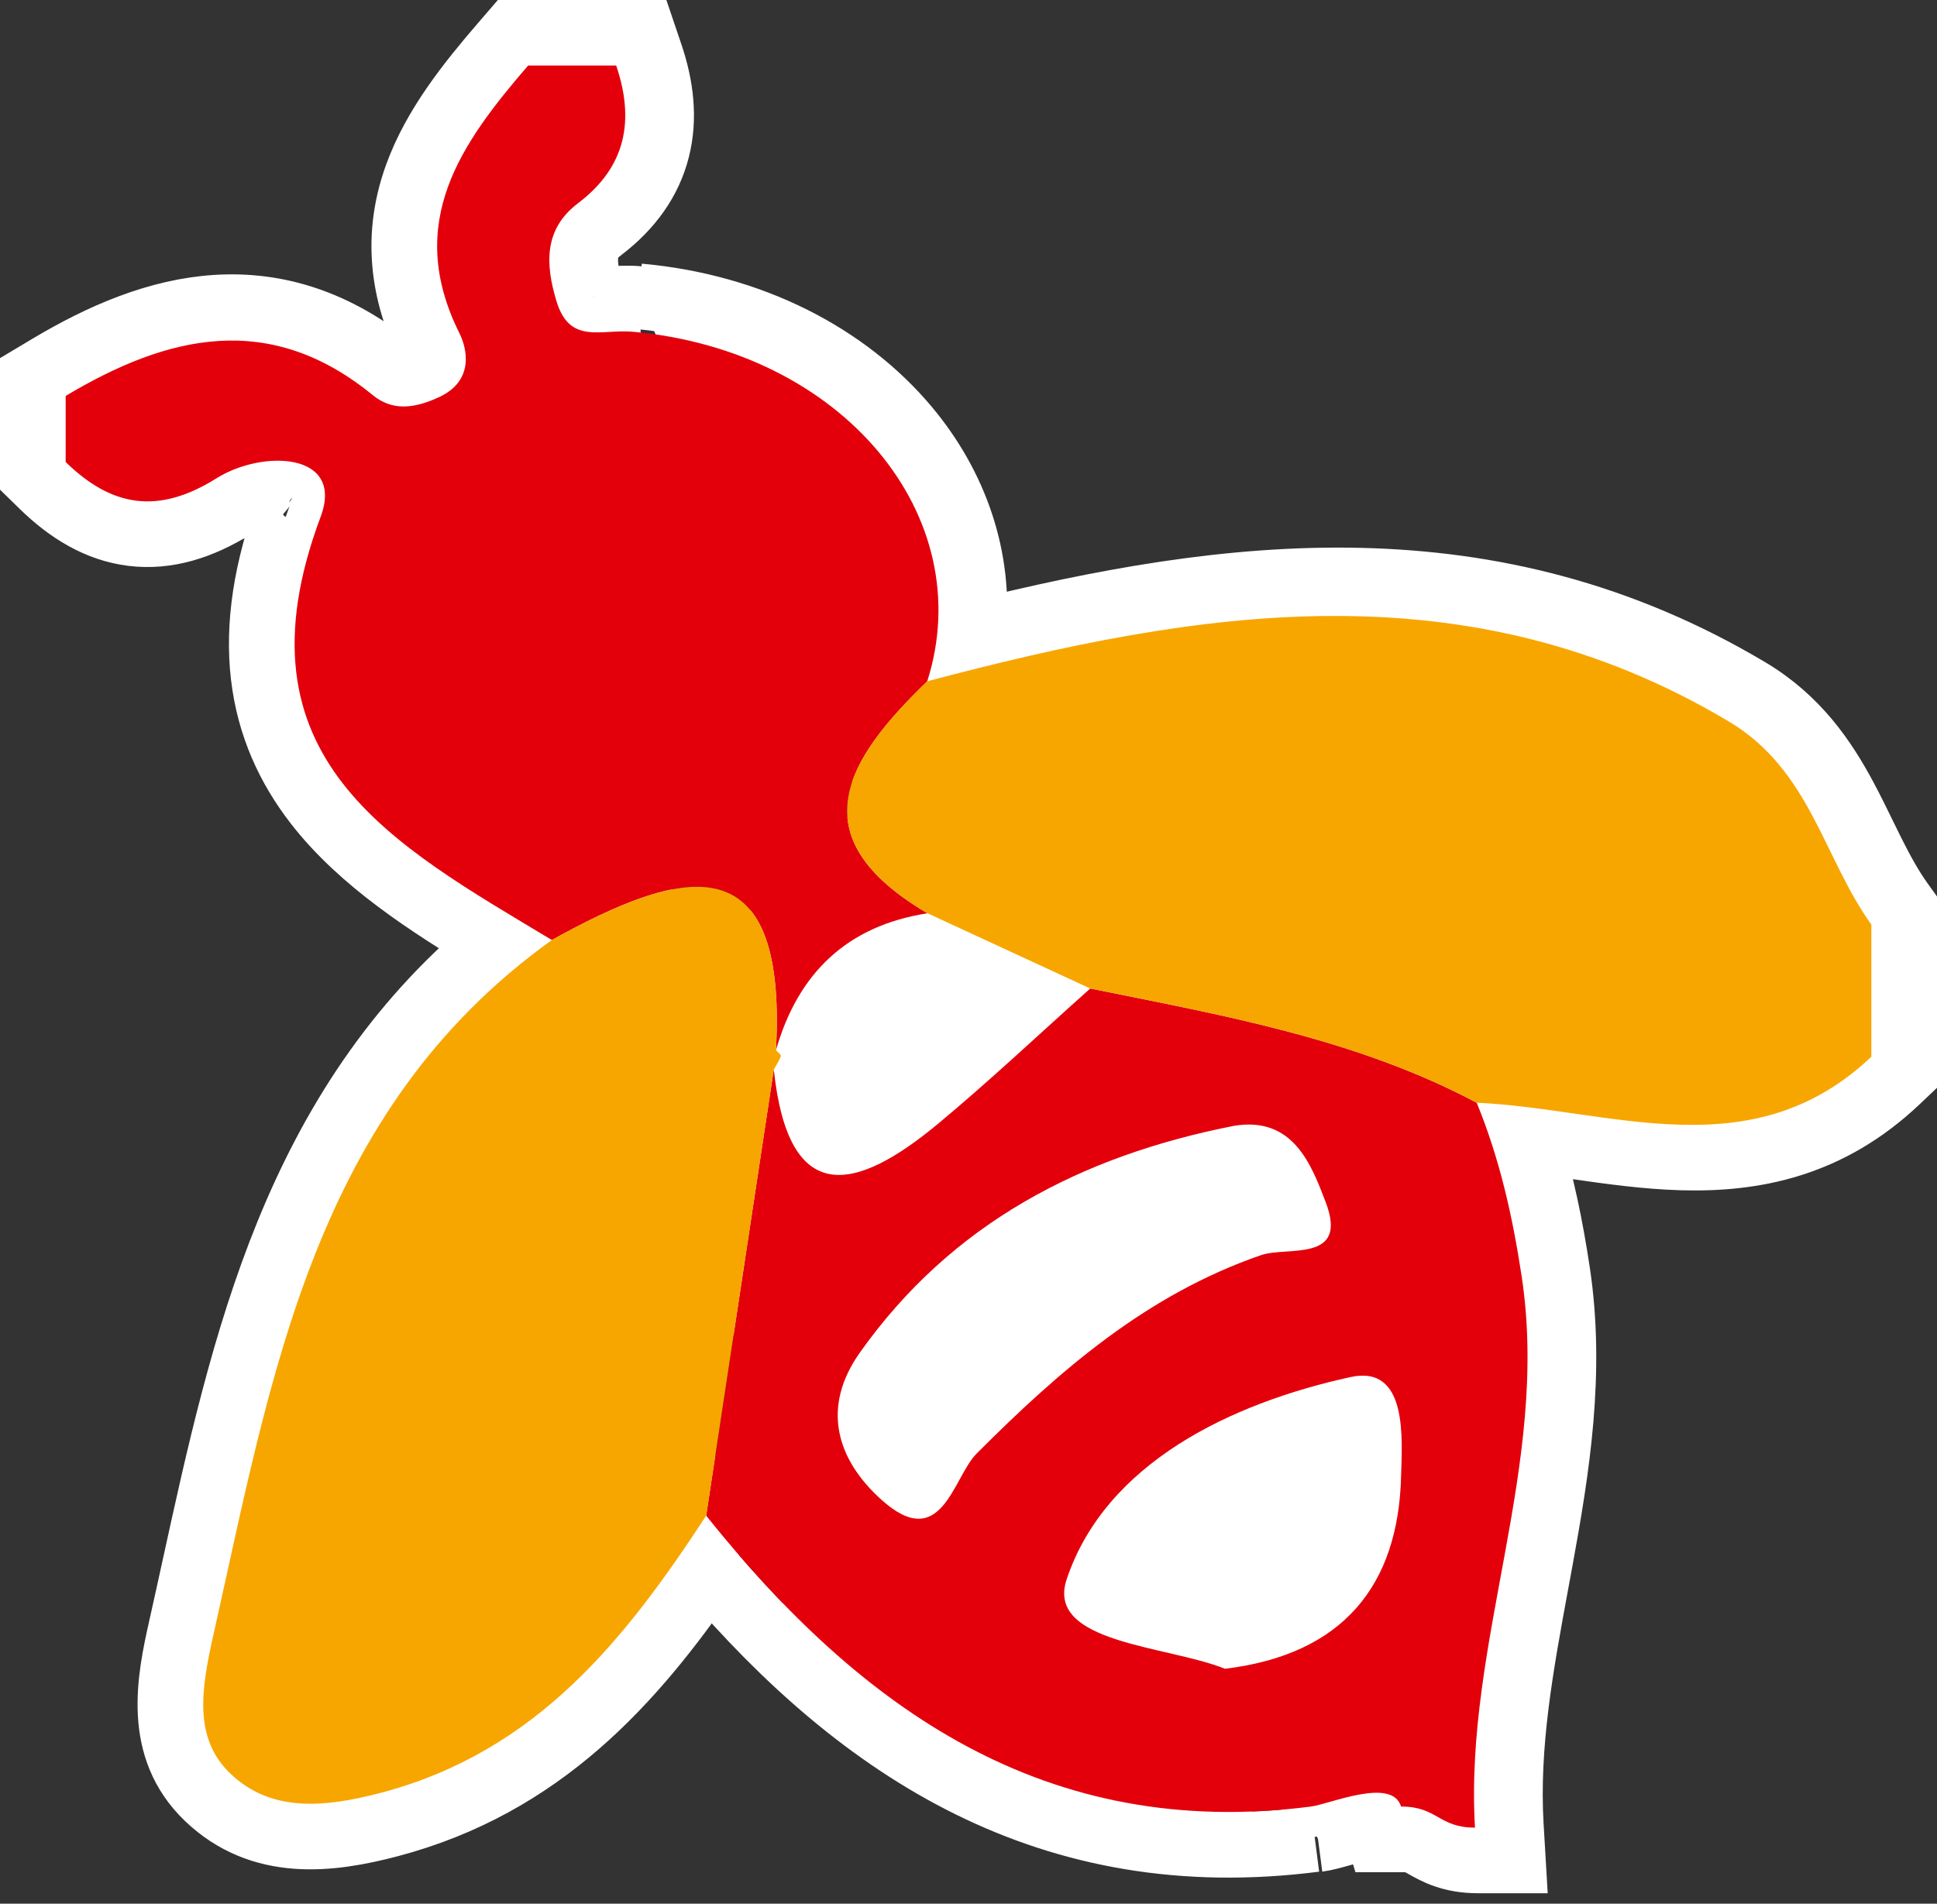 <svg fill="none" height="116" viewBox="0 0 118 116" width="118" xmlns="http://www.w3.org/2000/svg"><rect x="0" y="0" width="118" height="116" fill="#333333" stroke="none"/><path d="m30.077 57.487c-3.979-2.398-8.068-5.03-10.779-8.528-1.695-2.187-2.888-4.74-3.242-7.801-.352-3.042.139-6.456 1.6-10.358l0-0c.115-.306.139-.489.141-.583-.049-.024-.132-.055-.264-.085-.828-.184-2.251.059-3.282.706l-.001 0c-2.031 1.273-4.087 1.914-6.182 1.657-2.083-.256-3.875-1.36-5.465-2.912l-.603-.589v-.843-.008-.008-.008-.008-.008-.008-.008-.008-.008-.008-.008-.008-.008-.008-.008-.008-.008-.008-.008-.008-.008-.008-.008-.008-.008-.008-.008-.008-.008-.008-.008-.008-.008-.008-.008-.008-.008-.008-.008-.008-.008-.008-.008-.008-.008-.008-.008-.008-.008-.008-.008-.008-.008-.008-.008-.008-.008-.008-.008-.008-.008-.008-.008-.008-.008-.008-.008-.008-.008-.008-.008-.008-.008-.008-.008-.008-.008-.008-.008-.008-.008-.008-.008-.008-.008-.008-.008-.008-.008-.008-.008-.008-.008-.008-.008-.008-.008-.008-.008-.008-.008-.008-.008-.008-.008-.008-.008-.008-.008-.008-.008-.008-.008-.008-.008-.008-.008-.008-.008-.008-.008-.008-.008-.008-.008-.008-.008-.008-.008-.008-.008-.008-.008-.008-.008-.008-.008-.008-.008-.008-.008-.008-.008-.008-.008-.008-.008-.008-.008-.008-.008-.008-.008-.008-.008-.008-.008-.008-.008-.008-.008-.008-.008-.008-.008-.008-.008-.008-.008-.008-.008-.008-.008-.008-.008-.008-.008-.008-.008-.008-.008-.008-.008-.008-.008-.008-.008-.008-.008-.008-.008-.008-.008-.008-.008-.008-.008-.008-.008-.008-.008-.008-.008-.008-.008-.008-.008-.008-.008-.008-.008-.008-.008-.008-.008-.008-.008-.008-.008-.008-.008-.008-.008-.008-.008-.008-.008-.008-.008-.008-.008-.008-.008-.008-.008-.008-.008-.008-.008-.008-.008-.008-.008-.008-.008-.008-.008-.008-.008-.008-.008-.008-.008-.008-.008-.008-.008-.008-.008-.008-.008-.008-.008-.008-.008-.008-.008-.008-.008-.008-.008-.008-.008-.008-.008-.008-.008-.008-.008-.008-.008-.008-.008-.008-.008-.008-.008-.008-.008-.008-.008-.008-.008-.008-.008-.008-.008-.008-.008-.008-.008-.008-.008-.008-.008-.008-.008-.008-.008-.008-.008-.008-.008-.008-.008-.008-.008-.008-.008-.008-.008-.008-.008-.008-.008-.008-.008-.008-.008-.008-.008-.008-.008-.008-.008-.008-.008-.008-.008-.008-.008-.008-.008-.008-.008-.008-.008-.008-.008-.008-.008-.008-.008-.008-.008-.008-.008-.008-.008-.008-.008-.008-.008-.008-.008-.008-.008-.008-.008-.008-.008-.008-.008-.008-.008-.008-.008-.008-.008-.008-.008-.008-.008-.008-.008-.008-.008-.008-.008-.008-.008-.008-.008-.008-.008-.008-.008-.008-.008-.008-.008-.008-.008-.008-.008-.008-.008-.008-.008-.008-.008-.008-.008-.008-.008-.008-.008-.008-.008-.008-.008-.008-.008-.008-.008-.008-.008-.008-.008-.008-.008-.008-.008-.008-.008-.008-.008-.008-.008-.008-.008-.008-.008-.008-.008-.008-.008-.008-.008-.008-.008-.008-.008-.008-.008-.008-.008-.008-.008-.008-.008-.008-.008-.008-.008-.008-.008-.008-.008-.008-.008-.008-.008-.008-.008-.008-.008-.008-.008-.008-.008-.008-.008-.008-.008-.008-.008-.008-.008-.008-.008-.008-.008-.008-.008-.008-.008-.008-.008-.008-.008-.008-.008-.008-.008-.008-.008-.008-.008-.008-.008-.008-1.134l.974-.582c3.235-1.934 6.664-3.411 10.235-3.63 3.653-.223 7.263.881 10.765 3.749h0c.236.193.415.239.62.239.268-.001.687-.091 1.329-.391zm0 0c-12.097 10.055-15.231 24.376-18.223 38.043-.269 1.23-.537 2.455-.811 3.671-.72 3.201-1.544 7.3 1.616 10.32 3.253 3.109 7.414 2.615 11.064 1.651h0c9.243-2.442 14.812-8.692 19.465-15.472m-13.112-38.214 13.112 38.214m0 0c9.341 10.946 20.804 18.44 36.917 16.364m-36.917-16.364-17.266-73.325c.271-.127.365-.237.393-.274.027-.035.044-.073.053-.139.011-.078.009-.196-.024-.35-.034-.153-.09-.301-.147-.415l-0-0c-1.93-3.868-1.936-7.331-.793-10.487 1.095-3.024 3.214-5.659 5.25-8.024l.599-.695h.917.011.011.011.01.011.011.011.011.01.011.011.011.01.011.011.011.011.01.011.011.011.01.011.011.011.011.01.011.011.011.011.01.011.011.011.01.011.011.011.011.01.011.011.011.011.01.011.011.011.01.011.011.011.011.01.011.011.011.011.01.011.011.011.011.01.011.011.011.011.01.011.011.011.01.011.011.011.011.01.011.011.011.011.01.011.011.011.011.01.011.011.011.011.01.011.011.011.011.01.011.011.011.011.01.011.011.011.011.01.011.011.011.011.01.011.011.011.011.01.011.011.011.011.01.011.011.011.011.011.01.011.011.011.011.01.011.011.011.011.01.011.011.011.011.01.011.011.011.011.01.011.011.011.011.01.011.011.011.011.011.01.011.011.011.011.01.011.011.011.011.01.011.011.011.011.011.01.011.011.011.011.01.011.011.011.011.01.011.011.011.011.01.011.011.011.011.011.01.011.011.011.011.01.011.011.011.011.01.011.011.011.011.011.01.011.011.011.011.01.011.011.011.011.011.01.011.011.011.011.01.011.011.011.011.01.011.011.011.011.011.01.011.011.011.011.01.011.011.011.011.011.01.011.011.011.011.01.011.011.011.011.01.011.011.011.011.011.01.011.011.011.011.01.011.011.011.011.011.01.011.011.011.011.01.011.011.011.011.01.011.011.011.011.011.01.011.011.011.011.01.011.011.011.011.011.01.011.011.011.011.01.011.011.011.011.01.011.011.011.011.011.01.011.011.011.011.01.011.011.011.011.01.011.011.011.011.011.01.011.011.011.011.01.011.011.011.011.01.011.011.011.011.01.011.011.011.011.011.01.011.011.011.011.01.011.011.011.011.01.011.011.011.011.01.011.011.011.011.01.011.011.011.011.01.011.011.011.011.011.01.011.011.011.011.01.011.011.011.011.01.011.011.011.011.01.011.011.011.011.01.011.011.011.011.01.011.011.011.011.01.011.011.011.011.01.011.011.011.011.01.011.011.011.011.01.011.011.011.011.01.011.011.011.01.011.011.011.011.01.011.011.011.011.01.011.011.011.011.01.011.011.011.011.01.011.011.011.01.011.011.011.011.01.011.011.011.011.01.011.011.011.01.011.011.011.011.01.011.011.011.011.01.011.011.011.01.011.011.011.011.01.011.011.011.01.011.011.011.011.01.011.011 1.435l.46 1.359c.643 1.9.884 3.847.408 5.734-.484 1.918-1.651 3.55-3.421 4.89l-.001.001c-.633.479-.849.945-.922 1.431-.088.579.009 1.34.319 2.363.083.272.157.403.193.455.014.003.034.006.06.01.189.025.44.019.941-.008.022-.001.045-.002.068-.004.431-.024 1.032-.058 1.655-.002m41.375 93.842c.43-.056.996-.217 1.423-.338.049-.014.096-.028.141-.04.533-.151 1.046-.291 1.518-.375.163-.029.306-.049.43-.061l.251.83h1.485c.59 0 .796.117 1.239.368l.025.014c.672.381 1.603.902 3.237.902h2.121l-.125-2.117c-.29-4.924.601-9.754 1.545-14.874.083-.452.167-.907.251-1.364 1.011-5.537 1.956-11.399 1.033-17.508l-0-.001c-.414-2.738-.955-5.407-1.781-8.04.896.11 1.809.241 2.747.376l.202.029c2.052.295 4.225.6 6.393.664 4.423.129 8.976-.747 13.136-4.689l.624-.592v-.86-.016-.016-.016-.016-.016-.016-.016-.016-.016-.016-.016-.016-.016-.016-.016-.016-.016-.016-.016-.016-.016-.016-.016-.016-.016-.016-.016-.016-.016-.016-.016-.016-.016-.016-.016-.016-.016-.016-.016-.016-.016-.016-.016-.016-.016-.016-.016-.016-.016-.016-.016-.016-.016-.016-.016-.016-.016-.016-.016-.016-.016-.016-.016-.016-.016-.016-.016-.016-.016-.016-.016-.016-.016-.016-.016-.016-.016-.016-.016-.016-.016-.016-.016-.016-.016-.016-.016-.016-.016-.016-.016-.016-.016-.016-.016-.016-.016-.016-.016-.016-.016-.016-.016-.016-.016-.016-.016-.016-.016-.016-.016-.016-.016-.016-.016-.016-.016-.016-.016-.016-.016-.016-.016-.016-.016-.016-.016-.016-.016-.016-.016-.016-.016-.016-.016-.016-.016-.016-.016-.016-.016-.016-.016-.016-.016-.016-.016-.016-.016-.016-.016-.016-.016-.016-.016-.016-.016-.016-.016-.016-.016-.016-.016-.016-.016-.016-.016-.016-.016-.016-.016-.016-.016-.016-.016-.016-.016-.016-.016-.016-.016-.016-.016-.016-.016-.016-.016-.016-.016-.016-.016-.016-.016-.016-.016-.016-.016-.016-.016-.016-.016-.016-.016-.016-.016-.016-.016-.016-.016-.016-.016-.016-.016-.016-.016-.016-.016-.016-.016-.016-.016-.016-.016-.016-.016-.016-.016-.016-.016-.016-.016-.016-.016-.016-.016-.016-.016-.016-.016-.016-.016-.016-.016-.016-.016-.016-.016-.016-.016-.016-.016-.016-.016-.016-.016-.016-.016-.016-.016-.016-.016-.016-.016-.016-.016-.016-.016-.016-.016-.016-.016-.016-.016-.016-.016-.016-.016-.016-.016-.016-.016-.016-.016-.016-.016-.016-.016-.016-.016-.016-.016-.016-.016-.016-.016-.016-.016-.016-.016-.016-.016-.016-.016-.016-.016-.016-.016-.016-.016-.016-.016-.016-.016-.016-.016-.016-.016-.016-.016-.016-.016-.016-.016-.016-.016-.016-.016-.016-.016-.016-.016-.016-.016-.016-.016-.016-.016-.016-.016-.016-.016-.016-.016-.016-.016-.016-.016-.016-.016-.016-.016-.016-.016-.016-.016-.016-.016-.016-.016-.016-.016-.016-.016-.016-.016-.016-.016-.016-.016-.016-.016-.016-.016-.016-.016-.016-.016-.016-.016-.016-.016-.016-.016-.016-.016-.016-.016-.016-.016-.016-.016-.016-.016-.016-.016-.016-.016-.016-.016-.016-.016-.016-.016-.016-.016-.016-.016-.016-.016-.016-.016-.016-.016-.016-.016-.016-.016-.016-.016-.016-.016-.016-.016-.016-.016-.016-.016-.016-.016-.016-.016-.016-.016-.016-.016-.016-.016-.016-.016-.016-.016-.016-.016-.016-.016-.016-.016-.016-.016-.016-.016-.016-.016-.016-.016-.016-.016-.016-.016-.016-.016-.016-.016-.016-.016-.016-.016-.016-.016-.016-.016-.016-.016-.016-.016-.016-.016-.016-.016-.016-.016-.016-.016-.016-.016-.016-.016-.016-.016-.016-.016-.016-.016-.016-.016-.016-.016-.016-.016-.016-.016-.016-.016-.016-.016-.016-.016-.016-.016-.016-.016-.016-.644l-.376-.523c-.641-.894-1.185-1.883-1.733-2.972-.181-.36-.37-.747-.565-1.146-.364-.746-.749-1.534-1.141-2.267-1.259-2.352-2.911-4.793-5.848-6.544-15.653-9.331-31.646-7.364-47.248-3.465.465-4.59-1.086-9.002-4.045-12.537-3.658-4.37-9.448-7.402-16.313-8.017m41.375 93.842-.256-1.984zm-41.375-93.842-.179 1.992zm-20.941 11.914c.001-0.0.002.005.004.016-.004-.01-.004-.015-.004-.016zm.067.117c-0.0 0-.003-.002-.007-.006.005.004.007.006.007.006zm18.117-12.036c0-0.0.001 0.0.004.001-.003-.001-.004-.001-.004-.001zm.053.035c.002.002.002.002.002.002 0 0-.001-.001-.002-.002z" fill="#fff" stroke="#fff" stroke-width="4"/><path d="m49 49.513 23 2.5 12 13.5 4.5 14.5v17.5l-7 8.5-18-2-12.5-9.5-12.5-26z" fill="#fff"/><g clip-rule="evenodd" fill-rule="evenodd"><path d="m85.353 110.081c-.549-1.817-4.334-.15-5.503 0-16.137 2.079-27.389-5.924-36.831-17.726 1.372-9.063 2.746-18.127 4.12-27.191.891 8.461 4.997 7.47 9.997 3.318 3.182-2.645 6.192-5.493 9.28-8.249 8.05 1.632 16.167 3.043 23.543 6.96 1.398 3.413 2.183 6.901 2.743 10.607 1.734 11.488-3.513 22.258-2.848 33.564-2.235 0-2.266-1.284-4.501-1.284zm-10.19-41.478c-9.278 1.824-17.191 5.924-22.779 13.812-2.368 3.342-1.426 6.5 1.3 8.96 3.68 3.325 4.372-1.362 5.807-2.801 5.085-5.093 10.378-9.696 17.34-12.097 1.588-.548 5.35.49 3.926-3.232-.863-2.252-1.969-5.253-5.594-4.643zm-.541 33.081c7.193-.863 10.563-5.086 10.73-11.719.058-2.263.44-6.822-3.077-6.056-7.3 1.593-14.93 5.253-17.294 12.321-1.309 3.912 6.122 4.033 9.641 5.454z" fill="#e3000b"/><path d="m33.618 57.278c-9.669-5.822-19.607-11.038-14.089-25.777 1.481-3.954-3.535-4.118-6.341-2.357-3.556 2.229-6.384 1.745-9.188-.992 0-1.342 0-2.684 0-4.026 6.224-3.722 12.423-5.196 18.707-.05 1.183.969 2.514.838 4.065.111 2.098-.984 1.705-2.903 1.217-3.881-3.37-6.755.102-11.575 4.183-16.312h5.366c1.124 3.325.62 6.158-2.326 8.39-2.081 1.574-1.998 3.707-1.311 5.97.81 2.668 2.707 1.687 4.652 1.861 12.781 1.146 21.129 11.245 17.934 21.3-4.871 4.715-7.96 9.43.012 14.134-4.9.764-7.884 3.647-9.229 8.344.72-12.969-5.894-11.004-13.651-6.715z" fill="#e3000b"/><path d="m56.498 55.647c-7.974-4.704-4.884-9.419-.013-14.134 16.529-4.375 32.887-7.056 48.828 2.447 4.971 2.963 5.755 8.294 8.687 12.377v8.053c-7.315 6.934-15.875 3.177-24.042 2.802-7.375-3.918-15.493-5.328-23.544-6.96-3.305-1.527-6.609-3.056-9.916-4.585z" fill="#f7a600"/><path d="m33.618 57.278c7.758-4.29 14.372-6.254 13.651 6.711.107.121.327.285.3.364-.099.286-.279.543-.429.812-1.372 9.063-2.746 18.127-4.12 27.191-4.946 7.56-10.324 14.379-19.808 16.884-3.574.944-6.746 1.155-9.171-1.163-2.239-2.14-1.806-5.059-1.046-8.436 3.558-15.824 6.097-31.946 20.624-42.362z" fill="#f7a600"/></g></svg>